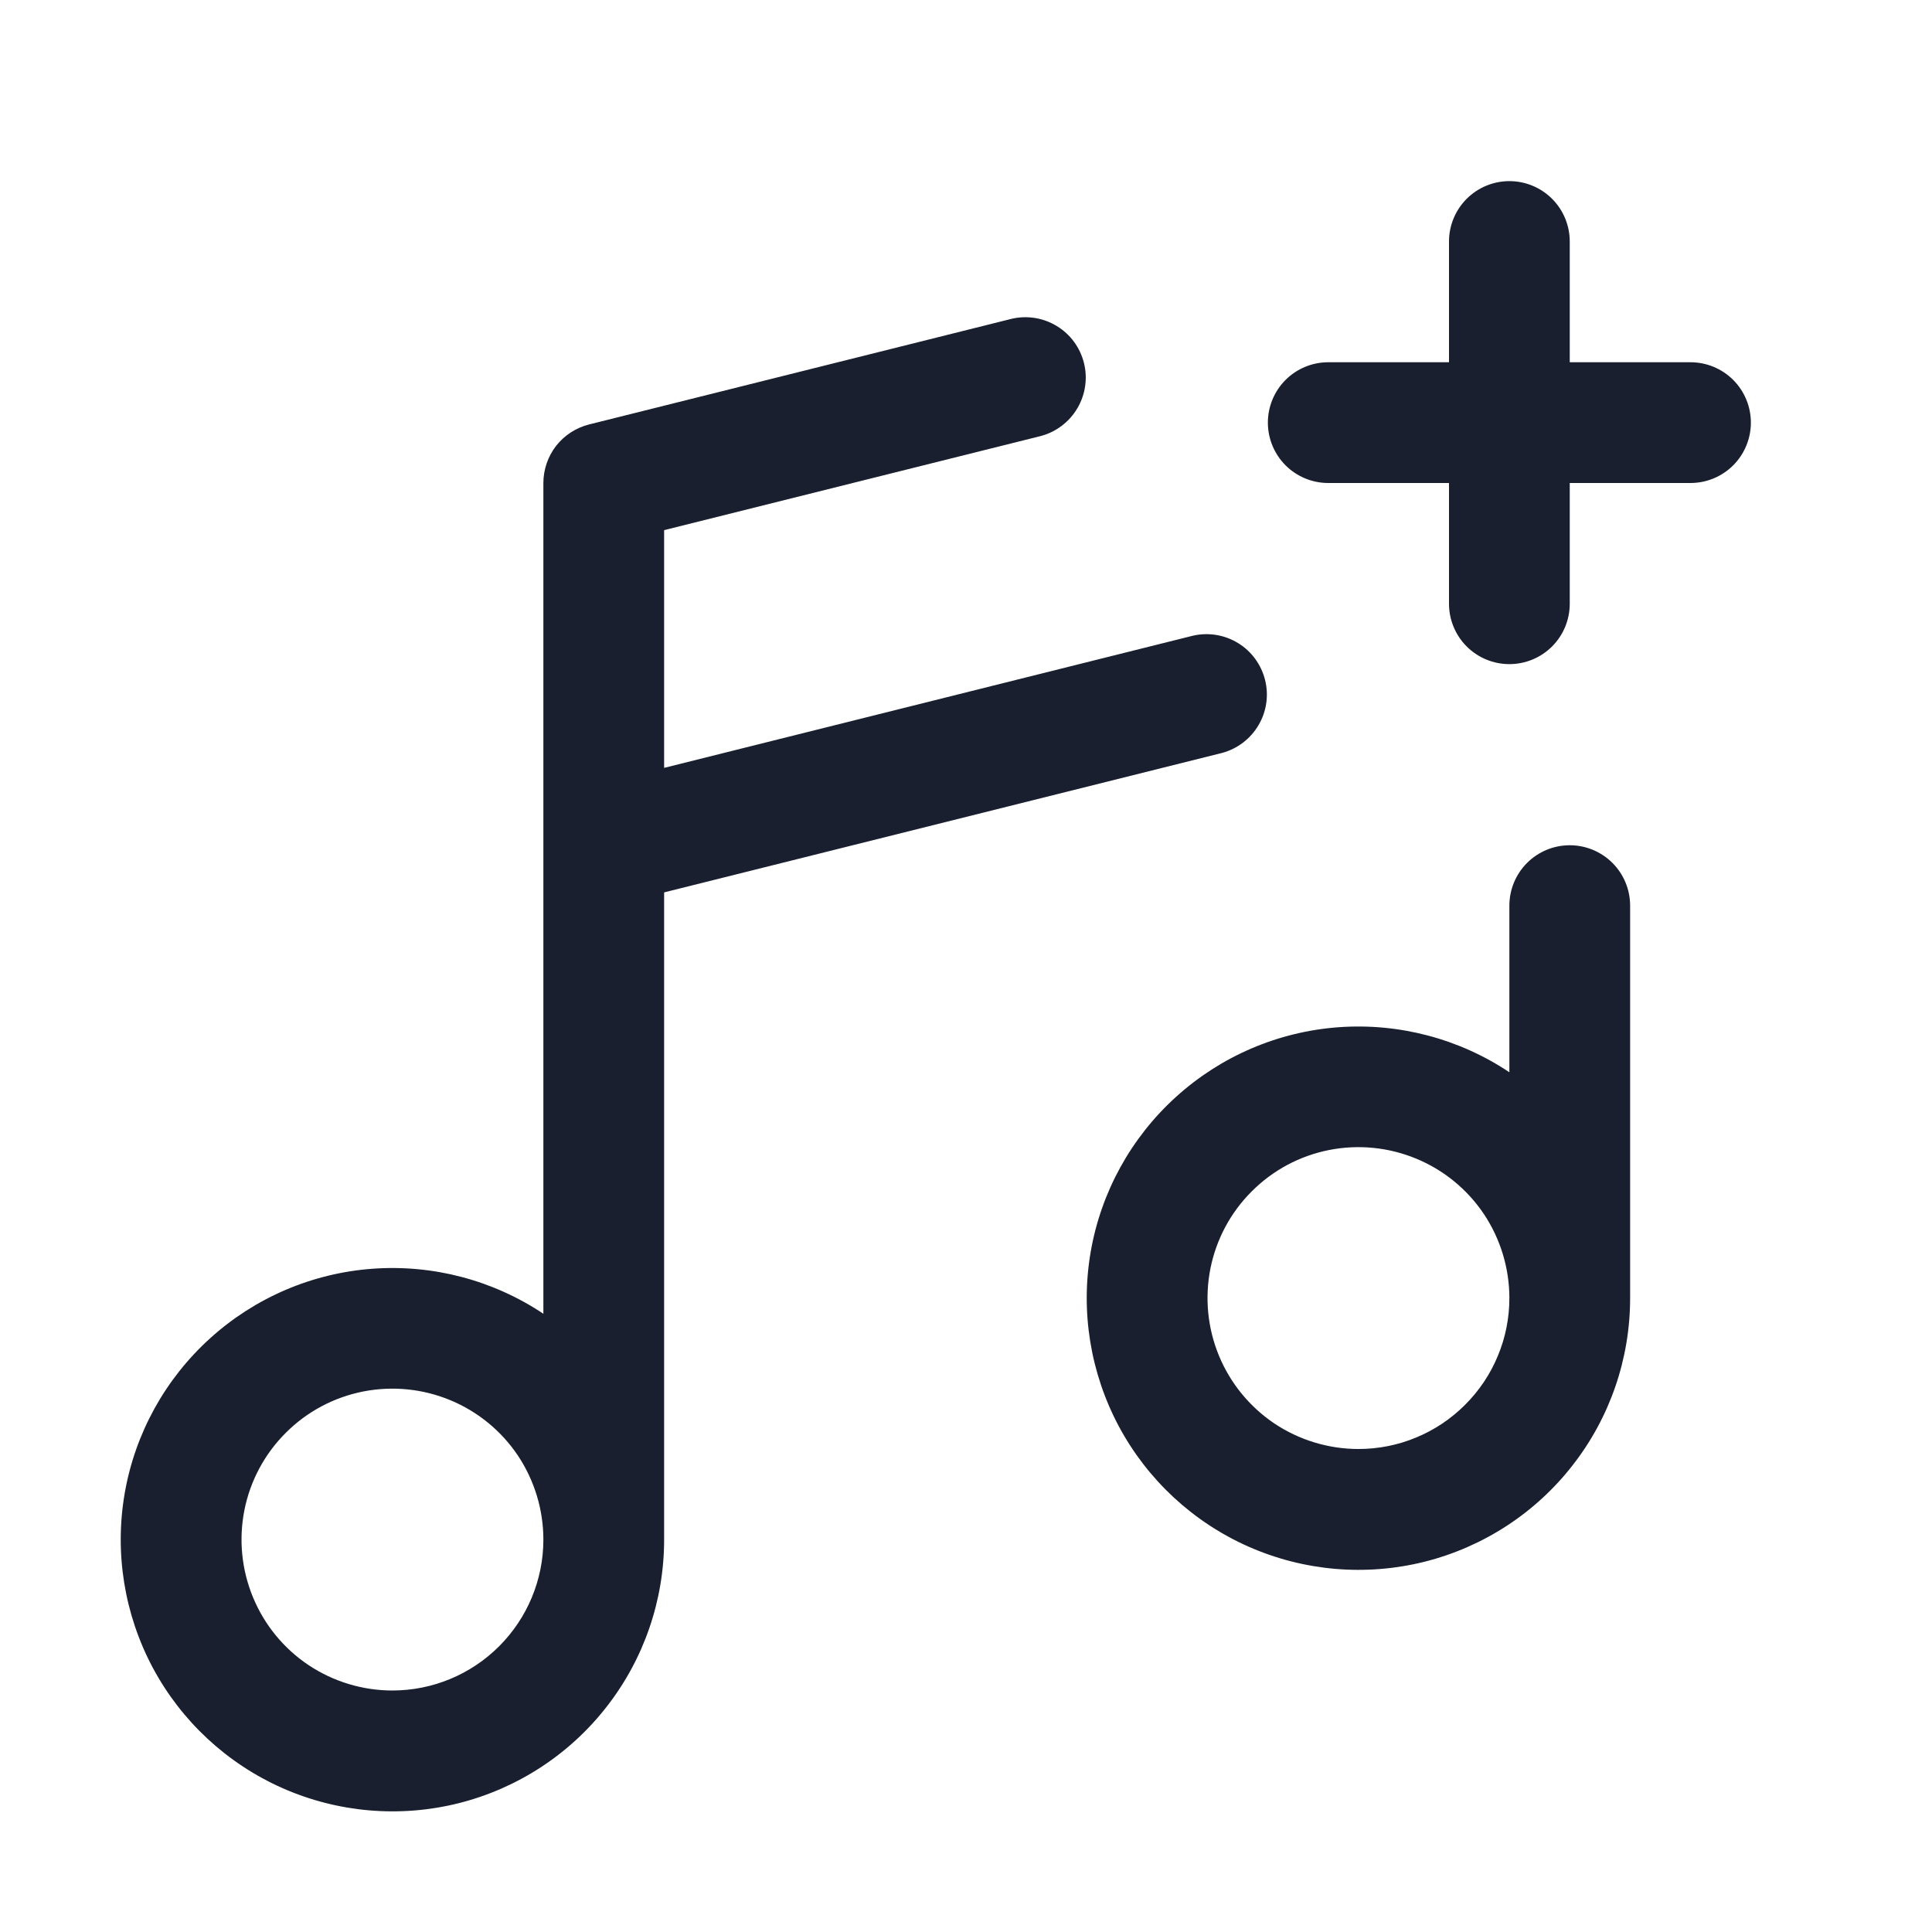 <svg width="20" height="20" viewBox="0 0 20 20" fill="none" xmlns="http://www.w3.org/2000/svg">
<path d="M18.125 4.375C18.125 4.541 18.059 4.7 17.942 4.817C17.825 4.934 17.666 5 17.5 5H16.25V6.25C16.25 6.416 16.184 6.575 16.067 6.692C15.95 6.809 15.791 6.875 15.625 6.875C15.459 6.875 15.3 6.809 15.183 6.692C15.066 6.575 15 6.416 15 6.25V5H13.75C13.584 5 13.425 4.934 13.308 4.817C13.191 4.7 13.125 4.541 13.125 4.375C13.125 4.209 13.191 4.05 13.308 3.933C13.425 3.816 13.584 3.75 13.75 3.75H15V2.5C15 2.334 15.066 2.175 15.183 2.058C15.3 1.941 15.459 1.875 15.625 1.875C15.791 1.875 15.95 1.941 16.067 2.058C16.184 2.175 16.25 2.334 16.25 2.5V3.75H17.5C17.666 3.75 17.825 3.816 17.942 3.933C18.059 4.05 18.125 4.209 18.125 4.375ZM6.875 9.238V15.938C6.875 16.565 6.666 17.174 6.28 17.668C5.895 18.163 5.355 18.514 4.747 18.667C4.138 18.819 3.497 18.764 2.923 18.51C2.35 18.256 1.878 17.818 1.582 17.265C1.287 16.712 1.184 16.076 1.291 15.458C1.398 14.84 1.709 14.276 2.174 13.855C2.638 13.434 3.23 13.18 3.855 13.134C4.481 13.088 5.104 13.252 5.625 13.6V5C5.625 4.861 5.672 4.725 5.757 4.615C5.843 4.506 5.963 4.428 6.098 4.394L10.473 3.3C10.633 3.263 10.801 3.29 10.941 3.376C11.081 3.461 11.181 3.598 11.221 3.757C11.261 3.916 11.236 4.085 11.153 4.226C11.07 4.367 10.935 4.47 10.777 4.513L6.875 5.488V7.949L12.348 6.581C12.508 6.544 12.676 6.571 12.816 6.657C12.956 6.742 13.056 6.88 13.096 7.039C13.136 7.198 13.111 7.366 13.028 7.507C12.945 7.648 12.81 7.751 12.652 7.794L6.875 9.238ZM5.625 15.938C5.625 15.629 5.533 15.326 5.362 15.069C5.19 14.812 4.946 14.612 4.66 14.494C4.375 14.376 4.061 14.345 3.758 14.405C3.455 14.465 3.176 14.614 2.958 14.833C2.739 15.051 2.59 15.33 2.53 15.633C2.47 15.936 2.501 16.25 2.619 16.535C2.737 16.821 2.937 17.065 3.194 17.237C3.451 17.408 3.753 17.5 4.062 17.5C4.477 17.5 4.874 17.335 5.167 17.042C5.46 16.749 5.625 16.352 5.625 15.938ZM16.875 9.375V13.438C16.875 14.065 16.666 14.674 16.28 15.168C15.895 15.663 15.355 16.014 14.747 16.167C14.138 16.319 13.497 16.264 12.923 16.01C12.35 15.756 11.878 15.318 11.582 14.765C11.287 14.212 11.184 13.576 11.291 12.958C11.398 12.34 11.709 11.776 12.174 11.355C12.638 10.934 13.23 10.68 13.855 10.634C14.481 10.588 15.104 10.752 15.625 11.1V9.375C15.625 9.209 15.691 9.05 15.808 8.933C15.925 8.816 16.084 8.75 16.25 8.75C16.416 8.75 16.575 8.816 16.692 8.933C16.809 9.05 16.875 9.209 16.875 9.375ZM15.625 13.438C15.625 13.129 15.533 12.826 15.362 12.569C15.19 12.312 14.946 12.112 14.66 11.994C14.375 11.876 14.061 11.845 13.758 11.905C13.455 11.965 13.176 12.114 12.958 12.333C12.739 12.551 12.59 12.83 12.53 13.133C12.47 13.436 12.501 13.75 12.619 14.035C12.737 14.321 12.938 14.565 13.194 14.737C13.451 14.908 13.754 15 14.062 15C14.268 15 14.471 14.96 14.66 14.881C14.85 14.803 15.022 14.687 15.167 14.542C15.312 14.397 15.428 14.225 15.506 14.035C15.585 13.846 15.625 13.643 15.625 13.438Z" fill="#191F2E"/>
</svg>
